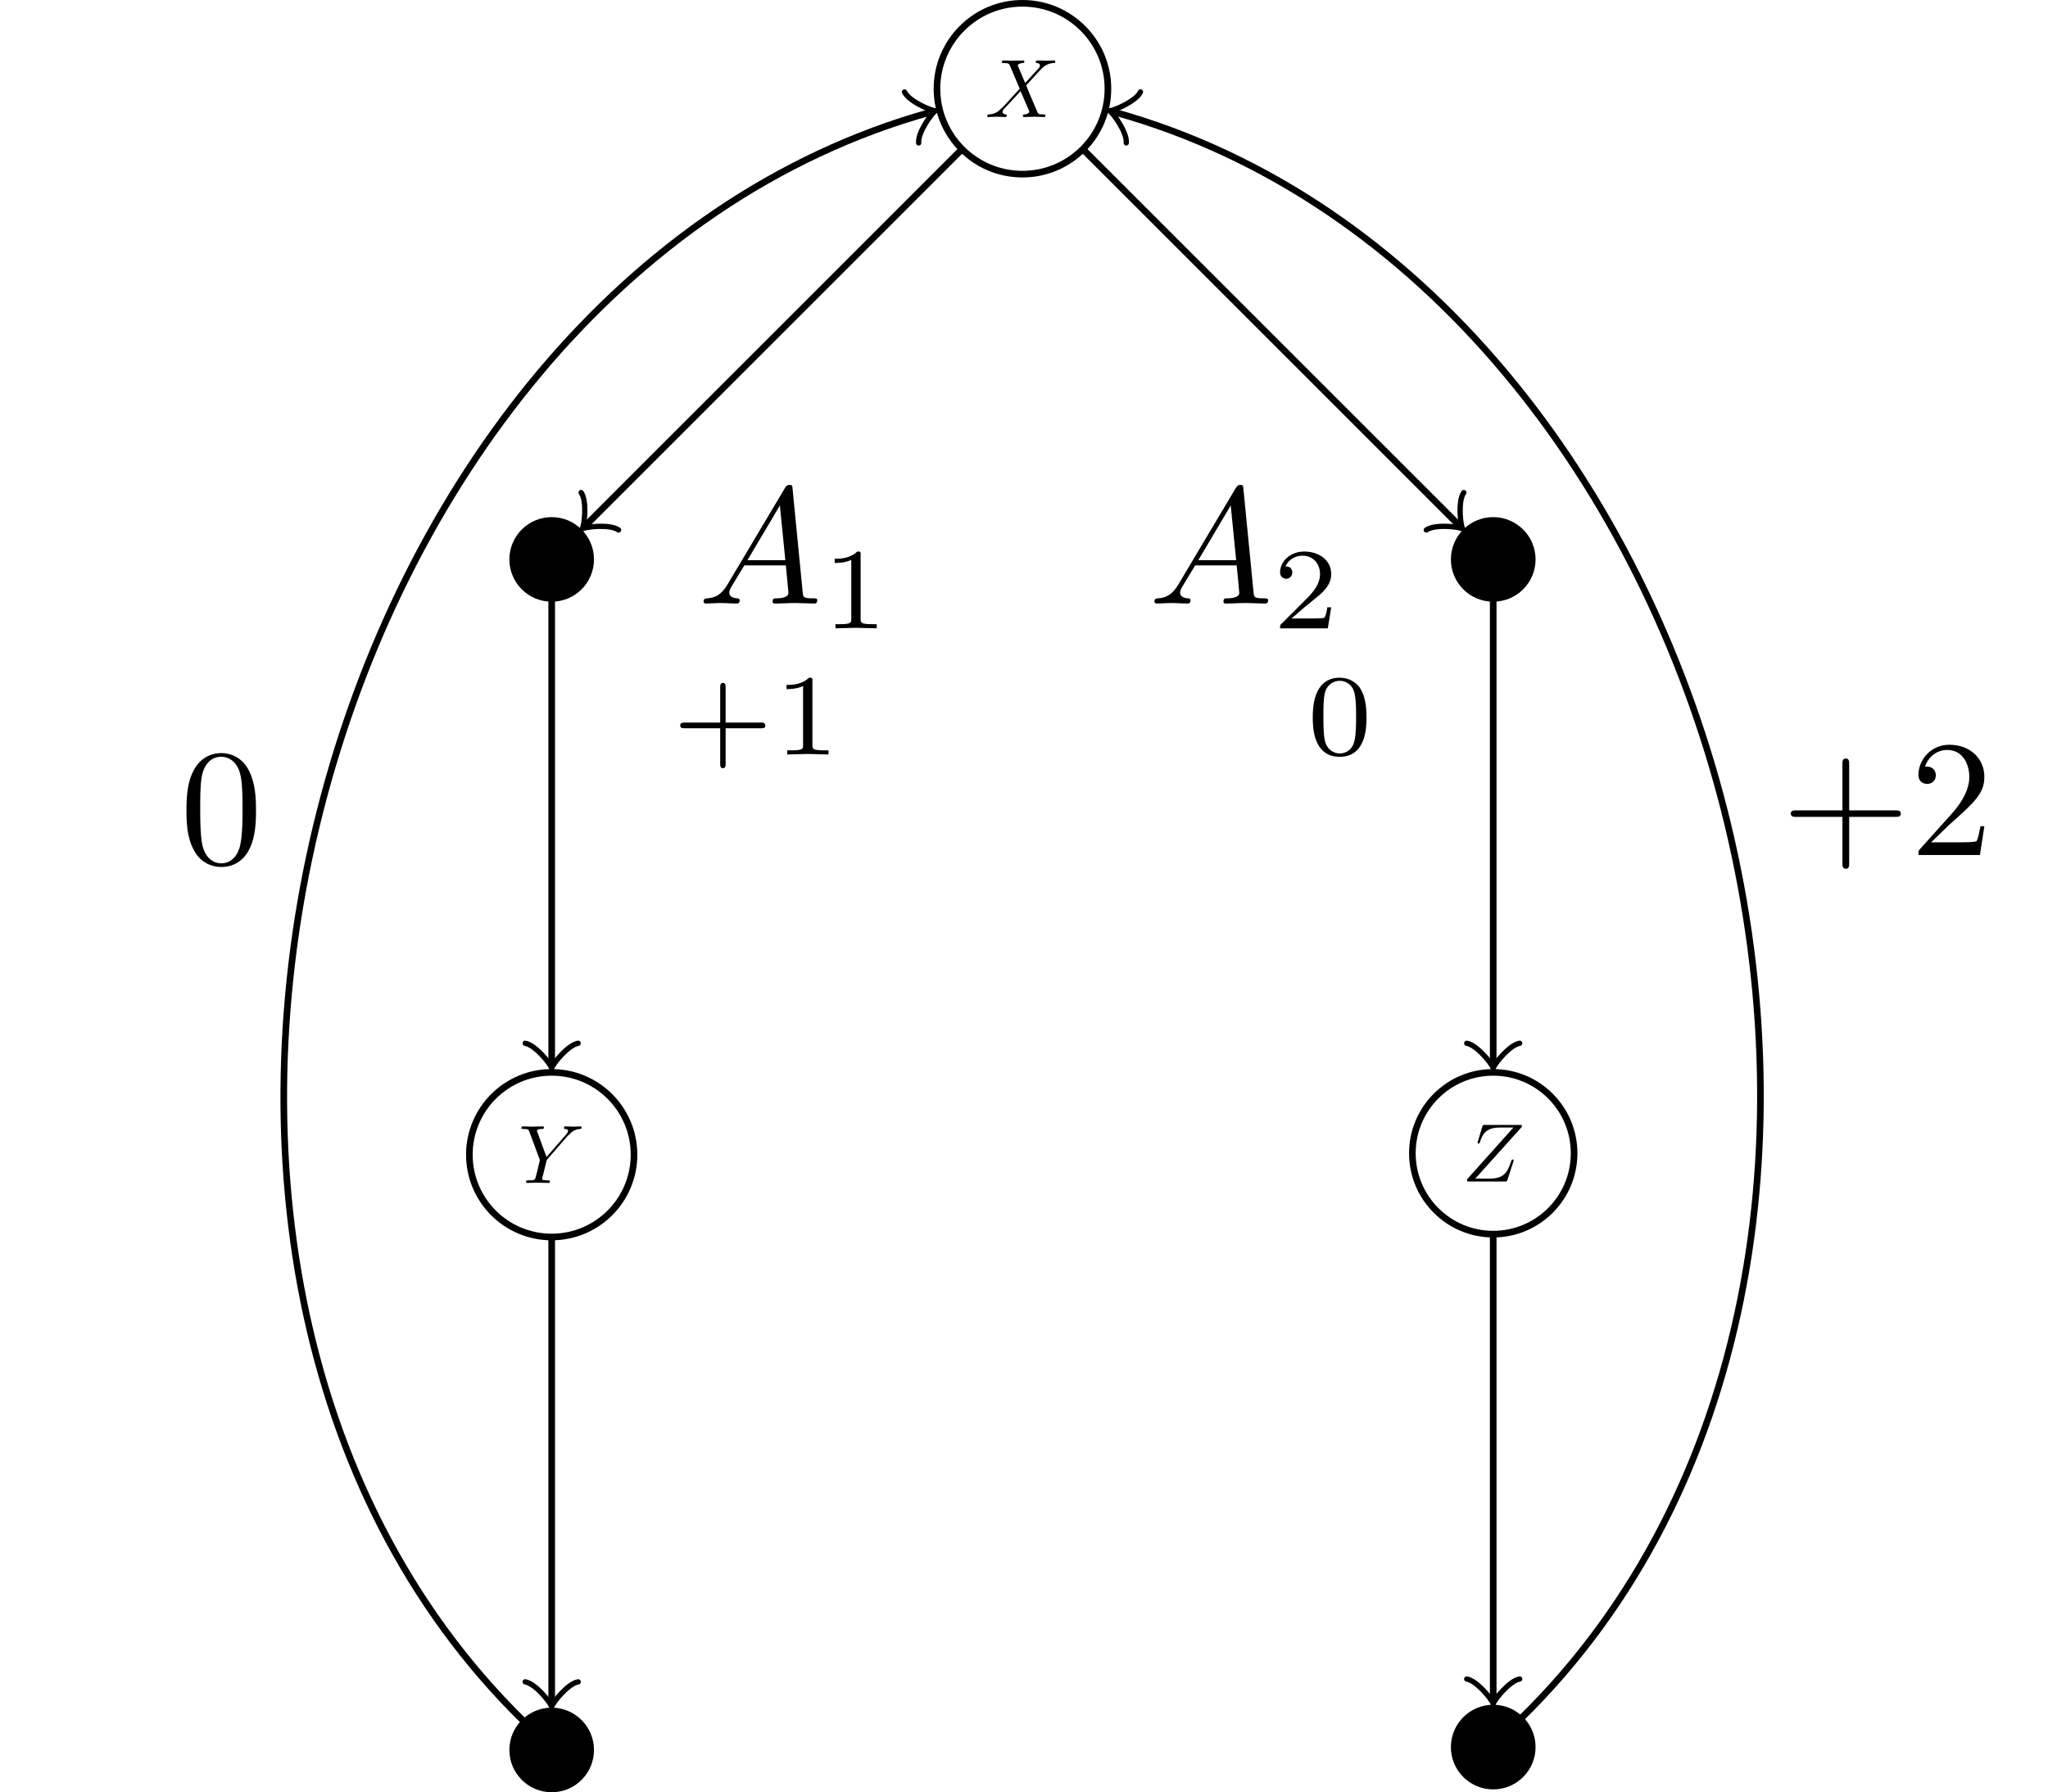 <?xml version="1.0" encoding="UTF-8"?>
<svg xmlns="http://www.w3.org/2000/svg" xmlns:xlink="http://www.w3.org/1999/xlink" width="123.316pt" height="107.94pt" viewBox="0 0 123.316 107.94" version="1.1">
<defs>
<g>
<symbol overflow="visible" id="glyph0-0">
<path style="stroke:none;" d=""/>
</symbol>
<symbol overflow="visible" id="glyph0-1">
<path style="stroke:none;" d="M 2.422 -2.047 L 2 -3.047 C 1.984 -3.078 1.969 -3.094 1.969 -3.109 C 1.969 -3.141 2.062 -3.234 2.266 -3.25 C 2.312 -3.25 2.375 -3.266 2.375 -3.344 C 2.375 -3.406 2.312 -3.406 2.297 -3.406 C 2.094 -3.406 1.875 -3.391 1.672 -3.391 C 1.547 -3.391 1.234 -3.406 1.109 -3.406 C 1.078 -3.406 1.016 -3.406 1.016 -3.297 C 1.016 -3.25 1.062 -3.25 1.125 -3.25 C 1.438 -3.25 1.453 -3.203 1.5 -3.094 L 2.094 -1.703 L 1.047 -0.562 L 0.984 -0.516 C 0.734 -0.25 0.5 -0.172 0.25 -0.156 C 0.172 -0.156 0.141 -0.156 0.141 -0.062 C 0.141 -0.047 0.141 0 0.203 0 C 0.344 0 0.516 -0.016 0.672 -0.016 C 0.859 -0.016 1.047 0 1.219 0 C 1.25 0 1.312 0 1.312 -0.094 C 1.312 -0.156 1.266 -0.156 1.25 -0.156 C 1.219 -0.156 1.062 -0.172 1.062 -0.312 C 1.062 -0.391 1.125 -0.469 1.188 -0.531 L 1.703 -1.078 L 2.141 -1.562 L 2.656 -0.375 C 2.672 -0.312 2.672 -0.312 2.672 -0.297 C 2.672 -0.266 2.578 -0.172 2.391 -0.156 C 2.328 -0.156 2.281 -0.141 2.281 -0.062 C 2.281 0 2.344 0 2.359 0 C 2.5 0 2.844 -0.016 2.984 -0.016 C 3.109 -0.016 3.422 0 3.547 0 C 3.578 0 3.641 0 3.641 -0.094 C 3.641 -0.156 3.594 -0.156 3.547 -0.156 C 3.219 -0.156 3.203 -0.172 3.125 -0.375 C 2.922 -0.844 2.594 -1.609 2.484 -1.906 C 2.812 -2.266 3.344 -2.859 3.5 -3 C 3.641 -3.109 3.828 -3.234 4.125 -3.25 C 4.203 -3.25 4.234 -3.25 4.234 -3.344 C 4.234 -3.359 4.234 -3.406 4.172 -3.406 C 4.031 -3.406 3.859 -3.391 3.703 -3.391 C 3.531 -3.391 3.328 -3.406 3.156 -3.406 C 3.125 -3.406 3.062 -3.406 3.062 -3.297 C 3.062 -3.266 3.078 -3.25 3.125 -3.25 C 3.172 -3.25 3.312 -3.234 3.312 -3.094 C 3.312 -3.031 3.266 -2.953 3.219 -2.922 Z M 2.422 -2.047 "/>
</symbol>
<symbol overflow="visible" id="glyph0-2">
<path style="stroke:none;" d="M 2.969 -2.844 L 3.047 -2.906 C 3.188 -3.062 3.359 -3.219 3.703 -3.25 C 3.75 -3.25 3.797 -3.25 3.797 -3.344 C 3.797 -3.391 3.766 -3.406 3.734 -3.406 C 3.609 -3.406 3.453 -3.391 3.328 -3.391 C 3.156 -3.391 2.984 -3.406 2.828 -3.406 C 2.797 -3.406 2.734 -3.406 2.734 -3.312 C 2.734 -3.25 2.781 -3.25 2.812 -3.25 C 2.844 -3.25 2.984 -3.234 2.984 -3.141 C 2.984 -3.047 2.875 -2.922 2.844 -2.891 L 1.688 -1.562 L 1.141 -3.047 C 1.109 -3.109 1.109 -3.125 1.109 -3.125 C 1.109 -3.25 1.359 -3.25 1.406 -3.25 C 1.484 -3.25 1.531 -3.25 1.531 -3.344 C 1.531 -3.406 1.469 -3.406 1.453 -3.406 C 1.312 -3.406 0.969 -3.391 0.828 -3.391 C 0.703 -3.391 0.391 -3.406 0.266 -3.406 C 0.234 -3.406 0.172 -3.406 0.172 -3.297 C 0.172 -3.25 0.219 -3.25 0.297 -3.25 C 0.594 -3.25 0.609 -3.203 0.656 -3.078 L 1.266 -1.438 C 1.266 -1.422 1.281 -1.375 1.281 -1.359 C 1.281 -1.344 1.094 -0.531 1.062 -0.453 C 1 -0.172 0.984 -0.156 0.594 -0.156 C 0.5 -0.156 0.453 -0.156 0.453 -0.062 C 0.453 0 0.516 0 0.531 0 C 0.672 0 1.016 -0.016 1.156 -0.016 C 1.297 -0.016 1.656 0 1.797 0 C 1.828 0 1.891 0 1.891 -0.094 C 1.891 -0.156 1.844 -0.156 1.75 -0.156 C 1.734 -0.156 1.641 -0.156 1.562 -0.172 C 1.453 -0.172 1.422 -0.188 1.422 -0.25 C 1.422 -0.281 1.469 -0.453 1.5 -0.562 L 1.672 -1.266 C 1.688 -1.359 1.703 -1.375 1.734 -1.422 Z M 2.969 -2.844 "/>
</symbol>
<symbol overflow="visible" id="glyph0-3">
<path style="stroke:none;" d="M 3.594 -3.281 C 3.594 -3.297 3.609 -3.328 3.609 -3.359 C 3.609 -3.406 3.578 -3.406 3.484 -3.406 L 1.375 -3.406 C 1.25 -3.406 1.25 -3.406 1.219 -3.297 L 0.953 -2.406 C 0.938 -2.375 0.938 -2.344 0.938 -2.344 C 0.938 -2.328 0.938 -2.281 0.984 -2.281 C 1.031 -2.281 1.047 -2.312 1.062 -2.328 C 1.25 -2.922 1.5 -3.25 2.281 -3.25 L 3.094 -3.25 L 0.312 -0.141 C 0.312 -0.125 0.297 -0.062 0.297 -0.047 C 0.297 0 0.328 0 0.406 0 L 2.578 0 C 2.703 0 2.703 0 2.734 -0.094 L 3.094 -1.203 C 3.094 -1.219 3.109 -1.25 3.109 -1.281 C 3.109 -1.297 3.094 -1.328 3.047 -1.328 C 3 -1.328 3 -1.312 2.953 -1.203 C 2.734 -0.531 2.5 -0.172 1.656 -0.172 L 0.797 -0.172 Z M 3.594 -3.281 "/>
</symbol>
<symbol overflow="visible" id="glyph1-0">
<path style="stroke:none;" d=""/>
</symbol>
<symbol overflow="visible" id="glyph1-1">
<path style="stroke:none;" d="M 3.219 -1.578 L 5.359 -1.578 C 5.453 -1.578 5.609 -1.578 5.609 -1.734 C 5.609 -1.922 5.453 -1.922 5.359 -1.922 L 3.219 -1.922 L 3.219 -4.062 C 3.219 -4.141 3.219 -4.312 3.062 -4.312 C 2.891 -4.312 2.891 -4.156 2.891 -4.062 L 2.891 -1.922 L 0.75 -1.922 C 0.656 -1.922 0.484 -1.922 0.484 -1.75 C 0.484 -1.578 0.641 -1.578 0.75 -1.578 L 2.891 -1.578 L 2.891 0.562 C 2.891 0.656 2.891 0.828 3.047 0.828 C 3.219 0.828 3.219 0.656 3.219 0.562 Z M 3.219 -1.578 "/>
</symbol>
<symbol overflow="visible" id="glyph1-2">
<path style="stroke:none;" d="M 2.328 -4.438 C 2.328 -4.625 2.328 -4.625 2.125 -4.625 C 1.672 -4.188 1.047 -4.188 0.766 -4.188 L 0.766 -3.938 C 0.922 -3.938 1.391 -3.938 1.766 -4.125 L 1.766 -0.578 C 1.766 -0.344 1.766 -0.25 1.078 -0.25 L 0.812 -0.25 L 0.812 0 C 0.938 0 1.797 -0.031 2.047 -0.031 C 2.266 -0.031 3.141 0 3.297 0 L 3.297 -0.25 L 3.031 -0.25 C 2.328 -0.25 2.328 -0.344 2.328 -0.578 Z M 2.328 -4.438 "/>
</symbol>
<symbol overflow="visible" id="glyph1-3">
<path style="stroke:none;" d="M 3.594 -2.219 C 3.594 -2.984 3.5 -3.547 3.188 -4.031 C 2.969 -4.344 2.531 -4.625 1.984 -4.625 C 0.359 -4.625 0.359 -2.719 0.359 -2.219 C 0.359 -1.719 0.359 0.141 1.984 0.141 C 3.594 0.141 3.594 -1.719 3.594 -2.219 Z M 1.984 -0.062 C 1.656 -0.062 1.234 -0.25 1.094 -0.812 C 1 -1.219 1 -1.797 1 -2.312 C 1 -2.828 1 -3.359 1.094 -3.734 C 1.25 -4.281 1.688 -4.438 1.984 -4.438 C 2.359 -4.438 2.719 -4.203 2.844 -3.797 C 2.953 -3.422 2.969 -2.922 2.969 -2.312 C 2.969 -1.797 2.969 -1.281 2.875 -0.844 C 2.734 -0.203 2.266 -0.062 1.984 -0.062 Z M 1.984 -0.062 "/>
</symbol>
<symbol overflow="visible" id="glyph1-4">
<path style="stroke:none;" d="M 3.516 -1.266 L 3.281 -1.266 C 3.266 -1.109 3.188 -0.703 3.094 -0.641 C 3.047 -0.594 2.516 -0.594 2.406 -0.594 L 1.125 -0.594 C 1.859 -1.234 2.109 -1.438 2.516 -1.766 C 3.031 -2.172 3.516 -2.609 3.516 -3.266 C 3.516 -4.109 2.781 -4.625 1.891 -4.625 C 1.031 -4.625 0.438 -4.016 0.438 -3.375 C 0.438 -3.031 0.734 -2.984 0.812 -2.984 C 0.969 -2.984 1.172 -3.109 1.172 -3.359 C 1.172 -3.484 1.125 -3.734 0.766 -3.734 C 0.984 -4.219 1.453 -4.375 1.781 -4.375 C 2.484 -4.375 2.844 -3.828 2.844 -3.266 C 2.844 -2.656 2.406 -2.188 2.188 -1.938 L 0.516 -0.266 C 0.438 -0.203 0.438 -0.188 0.438 0 L 3.312 0 Z M 3.516 -1.266 "/>
</symbol>
<symbol overflow="visible" id="glyph2-0">
<path style="stroke:none;" d=""/>
</symbol>
<symbol overflow="visible" id="glyph2-1">
<path style="stroke:none;" d="M 4.578 -3.188 C 4.578 -3.984 4.531 -4.781 4.188 -5.516 C 3.734 -6.484 2.906 -6.641 2.5 -6.641 C 1.891 -6.641 1.172 -6.375 0.75 -5.453 C 0.438 -4.766 0.391 -3.984 0.391 -3.188 C 0.391 -2.438 0.422 -1.547 0.844 -0.781 C 1.266 0.016 2 0.219 2.484 0.219 C 3.016 0.219 3.781 0.016 4.219 -0.938 C 4.531 -1.625 4.578 -2.406 4.578 -3.188 Z M 2.484 0 C 2.094 0 1.5 -0.25 1.328 -1.203 C 1.219 -1.797 1.219 -2.719 1.219 -3.312 C 1.219 -3.953 1.219 -4.609 1.297 -5.141 C 1.484 -6.328 2.234 -6.422 2.484 -6.422 C 2.812 -6.422 3.469 -6.234 3.656 -5.25 C 3.766 -4.688 3.766 -3.938 3.766 -3.312 C 3.766 -2.562 3.766 -1.891 3.656 -1.25 C 3.5 -0.297 2.938 0 2.484 0 Z M 2.484 0 "/>
</symbol>
<symbol overflow="visible" id="glyph2-2">
<path style="stroke:none;" d="M 4.078 -2.297 L 6.859 -2.297 C 7 -2.297 7.188 -2.297 7.188 -2.5 C 7.188 -2.688 7 -2.688 6.859 -2.688 L 4.078 -2.688 L 4.078 -5.484 C 4.078 -5.625 4.078 -5.812 3.875 -5.812 C 3.672 -5.812 3.672 -5.625 3.672 -5.484 L 3.672 -2.688 L 0.891 -2.688 C 0.75 -2.688 0.562 -2.688 0.562 -2.5 C 0.562 -2.297 0.75 -2.297 0.891 -2.297 L 3.672 -2.297 L 3.672 0.5 C 3.672 0.641 3.672 0.828 3.875 0.828 C 4.078 0.828 4.078 0.641 4.078 0.5 Z M 4.078 -2.297 "/>
</symbol>
<symbol overflow="visible" id="glyph2-3">
<path style="stroke:none;" d="M 1.266 -0.766 L 2.328 -1.797 C 3.875 -3.172 4.469 -3.703 4.469 -4.703 C 4.469 -5.844 3.578 -6.641 2.359 -6.641 C 1.234 -6.641 0.5 -5.719 0.5 -4.828 C 0.5 -4.281 1 -4.281 1.031 -4.281 C 1.203 -4.281 1.547 -4.391 1.547 -4.812 C 1.547 -5.062 1.359 -5.328 1.016 -5.328 C 0.938 -5.328 0.922 -5.328 0.891 -5.312 C 1.109 -5.969 1.656 -6.328 2.234 -6.328 C 3.141 -6.328 3.562 -5.516 3.562 -4.703 C 3.562 -3.906 3.078 -3.125 2.516 -2.5 L 0.609 -0.375 C 0.5 -0.266 0.5 -0.234 0.5 0 L 4.203 0 L 4.469 -1.734 L 4.234 -1.734 C 4.172 -1.438 4.109 -1 4 -0.844 C 3.938 -0.766 3.281 -0.766 3.062 -0.766 Z M 1.266 -0.766 "/>
</symbol>
<symbol overflow="visible" id="glyph3-0">
<path style="stroke:none;" d=""/>
</symbol>
<symbol overflow="visible" id="glyph3-1">
<path style="stroke:none;" d="M 1.781 -1.141 C 1.391 -0.484 1 -0.344 0.562 -0.312 C 0.438 -0.297 0.344 -0.297 0.344 -0.109 C 0.344 -0.047 0.406 0 0.484 0 C 0.75 0 1.062 -0.031 1.328 -0.031 C 1.672 -0.031 2.016 0 2.328 0 C 2.391 0 2.516 0 2.516 -0.188 C 2.516 -0.297 2.438 -0.312 2.359 -0.312 C 2.141 -0.328 1.891 -0.406 1.891 -0.656 C 1.891 -0.781 1.953 -0.891 2.031 -1.031 L 2.797 -2.297 L 5.297 -2.297 C 5.312 -2.094 5.453 -0.734 5.453 -0.641 C 5.453 -0.344 4.938 -0.312 4.734 -0.312 C 4.594 -0.312 4.5 -0.312 4.5 -0.109 C 4.5 0 4.609 0 4.641 0 C 5.047 0 5.469 -0.031 5.875 -0.031 C 6.125 -0.031 6.766 0 7.016 0 C 7.062 0 7.188 0 7.188 -0.203 C 7.188 -0.312 7.094 -0.312 6.953 -0.312 C 6.344 -0.312 6.344 -0.375 6.312 -0.672 L 5.703 -6.891 C 5.688 -7.094 5.688 -7.141 5.516 -7.141 C 5.359 -7.141 5.312 -7.062 5.25 -6.969 Z M 2.984 -2.609 L 4.938 -5.906 L 5.266 -2.609 Z M 2.984 -2.609 "/>
</symbol>
</g>
<clipPath id="clip1">
  <path d="M 30 103 L 36 103 L 36 107.941 L 30 107.941 Z M 30 103 "/>
</clipPath>
<clipPath id="clip2">
  <path d="M 25 97 L 42 97 L 42 107.941 L 25 107.941 Z M 25 97 "/>
</clipPath>
<clipPath id="clip3">
  <path d="M 87 102 L 93 102 L 93 107.941 L 87 107.941 Z M 87 102 "/>
</clipPath>
<clipPath id="clip4">
  <path d="M 81 97 L 98 97 L 98 107.941 L 81 107.941 Z M 81 97 "/>
</clipPath>
<clipPath id="clip5">
  <path d="M 11 1 L 62 1 L 62 107.941 L 11 107.941 Z M 11 1 "/>
</clipPath>
<clipPath id="clip6">
  <path d="M 61 1 L 112 1 L 112 107.941 L 61 107.941 Z M 61 1 "/>
</clipPath>
</defs>
<g id="surface1">
<path style="fill:none;stroke-width:0.399;stroke-linecap:butt;stroke-linejoin:miter;stroke:rgb(0%,0%,0%);stroke-opacity:1;stroke-miterlimit:10;" d="M 5.146 0.001 C 5.146 2.841 2.841 5.146 0.001 5.146 C -2.842 5.146 -5.147 2.841 -5.147 0.001 C -5.147 -2.842 -2.842 -5.143 0.001 -5.143 C 2.841 -5.143 5.146 -2.842 5.146 0.001 Z M 5.146 0.001 " transform="matrix(1,0,0,-1,61.565,5.345)"/>
<g style="fill:rgb(0%,0%,0%);fill-opacity:1;">
  <use xlink:href="#glyph0-1" x="59.307" y="7.047"/>
</g>
<path style="fill-rule:nonzero;fill:rgb(0%,0%,0%);fill-opacity:1;stroke-width:0.399;stroke-linecap:butt;stroke-linejoin:miter;stroke:rgb(0%,0%,0%);stroke-opacity:1;stroke-miterlimit:10;" d="M -25.999 -28.346 C -25.999 -27.05 -27.049 -25.999 -28.346 -25.999 C -29.643 -25.999 -30.694 -27.05 -30.694 -28.346 C -30.694 -29.643 -29.643 -30.694 -28.346 -30.694 C -27.049 -30.694 -25.999 -29.643 -25.999 -28.346 Z M -25.999 -28.346 " transform="matrix(1,0,0,-1,61.565,5.345)"/>
<path style="fill-rule:nonzero;fill:rgb(0%,0%,0%);fill-opacity:1;stroke-width:0.399;stroke-linecap:butt;stroke-linejoin:miter;stroke:rgb(0%,0%,0%);stroke-opacity:1;stroke-miterlimit:10;" d="M 30.697 -28.346 C 30.697 -27.05 29.642 -25.999 28.345 -25.999 C 27.048 -25.999 25.997 -27.05 25.997 -28.346 C 25.997 -29.643 27.048 -30.694 28.345 -30.694 C 29.642 -30.694 30.697 -29.643 30.697 -28.346 Z M 30.697 -28.346 " transform="matrix(1,0,0,-1,61.565,5.345)"/>
<path style="fill:none;stroke-width:0.399;stroke-linecap:butt;stroke-linejoin:miter;stroke:rgb(0%,0%,0%);stroke-opacity:1;stroke-miterlimit:10;" d="M -23.389 -64.198 C -23.389 -61.46 -25.608 -59.241 -28.346 -59.241 C -31.085 -59.241 -33.303 -61.46 -33.303 -64.198 C -33.303 -66.936 -31.085 -69.155 -28.346 -69.155 C -25.608 -69.155 -23.389 -66.936 -23.389 -64.198 Z M -23.389 -64.198 " transform="matrix(1,0,0,-1,61.565,5.345)"/>
<g style="fill:rgb(0%,0%,0%);fill-opacity:1;">
  <use xlink:href="#glyph0-2" x="31.22" y="71.244"/>
</g>
<path style="fill:none;stroke-width:0.399;stroke-linecap:butt;stroke-linejoin:miter;stroke:rgb(0%,0%,0%);stroke-opacity:1;stroke-miterlimit:10;" d="M 33.216 -64.112 C 33.216 -61.421 31.037 -59.241 28.345 -59.241 C 25.658 -59.241 23.478 -61.421 23.478 -64.112 C 23.478 -66.8 25.658 -68.983 28.345 -68.983 C 31.037 -68.983 33.216 -66.8 33.216 -64.112 Z M 33.216 -64.112 " transform="matrix(1,0,0,-1,61.565,5.345)"/>
<g style="fill:rgb(0%,0%,0%);fill-opacity:1;">
  <use xlink:href="#glyph0-3" x="88.033" y="71.157"/>
</g>
<g clip-path="url(#clip1)" clip-rule="nonzero">
<path style=" stroke:none;fill-rule:nonzero;fill:rgb(0%,0%,0%);fill-opacity:1;" d="M 35.566 105.395 C 35.566 104.098 34.516 103.047 33.219 103.047 C 31.922 103.047 30.871 104.098 30.871 105.395 C 30.871 106.691 31.922 107.742 33.219 107.742 C 34.516 107.742 35.566 106.691 35.566 105.395 Z M 35.566 105.395 "/>
</g>
<g clip-path="url(#clip2)" clip-rule="nonzero">
<path style="fill:none;stroke-width:0.399;stroke-linecap:butt;stroke-linejoin:miter;stroke:rgb(0%,0%,0%);stroke-opacity:1;stroke-miterlimit:10;" d="M -25.999 -100.05 C -25.999 -98.753 -27.049 -97.702 -28.346 -97.702 C -29.643 -97.702 -30.694 -98.753 -30.694 -100.05 C -30.694 -101.346 -29.643 -102.397 -28.346 -102.397 C -27.049 -102.397 -25.999 -101.346 -25.999 -100.05 Z M -25.999 -100.05 " transform="matrix(1,0,0,-1,61.565,5.345)"/>
</g>
<g clip-path="url(#clip3)" clip-rule="nonzero">
<path style=" stroke:none;fill-rule:nonzero;fill:rgb(0%,0%,0%);fill-opacity:1;" d="M 92.262 105.223 C 92.262 103.926 91.207 102.871 89.91 102.871 C 88.613 102.871 87.562 103.926 87.562 105.223 C 87.562 106.52 88.613 107.57 89.91 107.57 C 91.207 107.57 92.262 106.52 92.262 105.223 Z M 92.262 105.223 "/>
</g>
<g clip-path="url(#clip4)" clip-rule="nonzero">
<path style="fill:none;stroke-width:0.399;stroke-linecap:butt;stroke-linejoin:miter;stroke:rgb(0%,0%,0%);stroke-opacity:1;stroke-miterlimit:10;" d="M 30.697 -99.878 C 30.697 -98.581 29.642 -97.526 28.345 -97.526 C 27.048 -97.526 25.997 -98.581 25.997 -99.878 C 25.997 -101.175 27.048 -102.225 28.345 -102.225 C 29.642 -102.225 30.697 -101.175 30.697 -99.878 Z M 30.697 -99.878 " transform="matrix(1,0,0,-1,61.565,5.345)"/>
</g>
<path style="fill:none;stroke-width:0.399;stroke-linecap:butt;stroke-linejoin:miter;stroke:rgb(0%,0%,0%);stroke-opacity:1;stroke-miterlimit:10;" d="M -3.71 -3.71 L -26.292 -26.292 " transform="matrix(1,0,0,-1,61.565,5.345)"/>
<path style="fill:none;stroke-width:0.319;stroke-linecap:round;stroke-linejoin:round;stroke:rgb(0%,0%,0%);stroke-opacity:1;stroke-miterlimit:10;" d="M -1.196 1.594 C -1.097 0.997 -0 0.1 0.298 0 C -0 -0.099 -1.097 -0.997 -1.196 -1.594 " transform="matrix(-0.707,0.707,0.707,0.707,35.273,31.637)"/>
<path style="fill:none;stroke-width:0.399;stroke-linecap:butt;stroke-linejoin:miter;stroke:rgb(0%,0%,0%);stroke-opacity:1;stroke-miterlimit:10;" d="M 3.708 -3.71 L 26.29 -26.292 " transform="matrix(1,0,0,-1,61.565,5.345)"/>
<path style="fill:none;stroke-width:0.319;stroke-linecap:round;stroke-linejoin:round;stroke:rgb(0%,0%,0%);stroke-opacity:1;stroke-miterlimit:10;" d="M -1.194 1.596 C -1.098 0.996 -0.001 0.099 0.297 -0.001 C -0.001 -0.1 -1.095 -0.995 -1.197 -1.595 " transform="matrix(0.707,0.707,0.707,-0.707,87.857,31.637)"/>
<path style="fill:none;stroke-width:0.399;stroke-linecap:butt;stroke-linejoin:miter;stroke:rgb(0%,0%,0%);stroke-opacity:1;stroke-miterlimit:10;" d="M -28.346 -30.796 L -28.346 -58.682 " transform="matrix(1,0,0,-1,61.565,5.345)"/>
<path style="fill:none;stroke-width:0.319;stroke-linecap:round;stroke-linejoin:round;stroke:rgb(0%,0%,0%);stroke-opacity:1;stroke-miterlimit:10;" d="M -1.196 1.594 C -1.095 0.997 -0.001 0.098 0.3 0.001 C -0.001 -0.101 -1.095 -0.996 -1.196 -1.593 " transform="matrix(0,1,1,0,33.218,64.028)"/>
<path style="fill:none;stroke-width:0.399;stroke-linecap:butt;stroke-linejoin:miter;stroke:rgb(0%,0%,0%);stroke-opacity:1;stroke-miterlimit:10;" d="M 28.345 -30.796 L 28.345 -58.682 " transform="matrix(1,0,0,-1,61.565,5.345)"/>
<path style="fill:none;stroke-width:0.319;stroke-linecap:round;stroke-linejoin:round;stroke:rgb(0%,0%,0%);stroke-opacity:1;stroke-miterlimit:10;" d="M -1.196 1.592 C -1.095 0.994 -0.001 0.1 0.3 -0.002 C -0.001 -0.099 -1.095 -0.998 -1.196 -1.595 " transform="matrix(0,1,1,0,89.912,64.028)"/>
<g style="fill:rgb(0%,0%,0%);fill-opacity:1;">
  <use xlink:href="#glyph1-1" x="40.474" y="45.44"/>
  <use xlink:href="#glyph1-2" x="46.59" y="45.44"/>
</g>
<g style="fill:rgb(0%,0%,0%);fill-opacity:1;">
  <use xlink:href="#glyph1-3" x="78.686" y="45.44"/>
</g>
<path style="fill:none;stroke-width:0.399;stroke-linecap:butt;stroke-linejoin:miter;stroke:rgb(0%,0%,0%);stroke-opacity:1;stroke-miterlimit:10;" d="M -28.346 -69.257 L -28.346 -97.143 " transform="matrix(1,0,0,-1,61.565,5.345)"/>
<path style="fill:none;stroke-width:0.319;stroke-linecap:round;stroke-linejoin:round;stroke:rgb(0%,0%,0%);stroke-opacity:1;stroke-miterlimit:10;" d="M -1.195 1.594 C -1.098 0.997 0 0.098 0.301 0.001 C 0 -0.101 -1.098 -0.996 -1.195 -1.593 " transform="matrix(0,1,1,0,33.218,102.488)"/>
<path style="fill:none;stroke-width:0.399;stroke-linecap:butt;stroke-linejoin:miter;stroke:rgb(0%,0%,0%);stroke-opacity:1;stroke-miterlimit:10;" d="M 28.345 -69.081 L 28.345 -96.971 " transform="matrix(1,0,0,-1,61.565,5.345)"/>
<path style="fill:none;stroke-width:0.319;stroke-linecap:round;stroke-linejoin:round;stroke:rgb(0%,0%,0%);stroke-opacity:1;stroke-miterlimit:10;" d="M -1.194 1.592 C -1.096 0.994 0.002 0.1 0.298 -0.002 C 0.002 -0.099 -1.096 -0.998 -1.194 -1.595 " transform="matrix(0,1,1,0,89.912,102.315)"/>
<g clip-path="url(#clip5)" clip-rule="nonzero">
<path style="fill:none;stroke-width:0.399;stroke-linecap:butt;stroke-linejoin:miter;stroke:rgb(0%,0%,0%);stroke-opacity:1;stroke-miterlimit:10;" d="M -30.053 -98.296 C -58.045 -70.85 -42.85 -11.807 -5.526 -1.409 " transform="matrix(1,0,0,-1,61.565,5.345)"/>
</g>
<path style="fill:none;stroke-width:0.319;stroke-linecap:round;stroke-linejoin:round;stroke:rgb(0%,0%,0%);stroke-opacity:1;stroke-miterlimit:10;" d="M -1.194 1.593 C -1.096 0.998 -0 0.1 0.3 0 C 0.001 -0.099 -1.097 -0.997 -1.194 -1.595 " transform="matrix(0.963,-0.268,-0.268,-0.963,56.039,6.753)"/>
<g style="fill:rgb(0%,0%,0%);fill-opacity:1;">
  <use xlink:href="#glyph2-1" x="10.837" y="51.997"/>
</g>
<g clip-path="url(#clip6)" clip-rule="nonzero">
<path style="fill:none;stroke-width:0.399;stroke-linecap:butt;stroke-linejoin:miter;stroke:rgb(0%,0%,0%);stroke-opacity:1;stroke-miterlimit:10;" d="M 30.052 -98.12 C 57.986 -70.714 42.787 -11.768 5.529 -1.405 " transform="matrix(1,0,0,-1,61.565,5.345)"/>
</g>
<path style="fill:none;stroke-width:0.319;stroke-linecap:round;stroke-linejoin:round;stroke:rgb(0%,0%,0%);stroke-opacity:1;stroke-miterlimit:10;" d="M -1.195 1.593 C -1.094 0.997 -0.001 0.101 0.298 0.002 C 0.002 -0.101 -1.096 -0.994 -1.197 -1.594 " transform="matrix(-0.963,-0.268,-0.268,0.963,67.092,6.75)"/>
<g style="fill:rgb(0%,0%,0%);fill-opacity:1;">
  <use xlink:href="#glyph2-2" x="107.266" y="51.495"/>
  <use xlink:href="#glyph2-3" x="115.015" y="51.495"/>
</g>
<g style="fill:rgb(0%,0%,0%);fill-opacity:1;">
  <use xlink:href="#glyph3-1" x="42.021" y="36.348"/>
</g>
<g style="fill:rgb(0%,0%,0%);fill-opacity:1;">
  <use xlink:href="#glyph1-2" x="49.493" y="37.842"/>
</g>
<g style="fill:rgb(0%,0%,0%);fill-opacity:1;">
  <use xlink:href="#glyph3-1" x="69.168" y="36.348"/>
</g>
<g style="fill:rgb(0%,0%,0%);fill-opacity:1;">
  <use xlink:href="#glyph1-4" x="76.64" y="37.842"/>
</g>
</g>
</svg>
